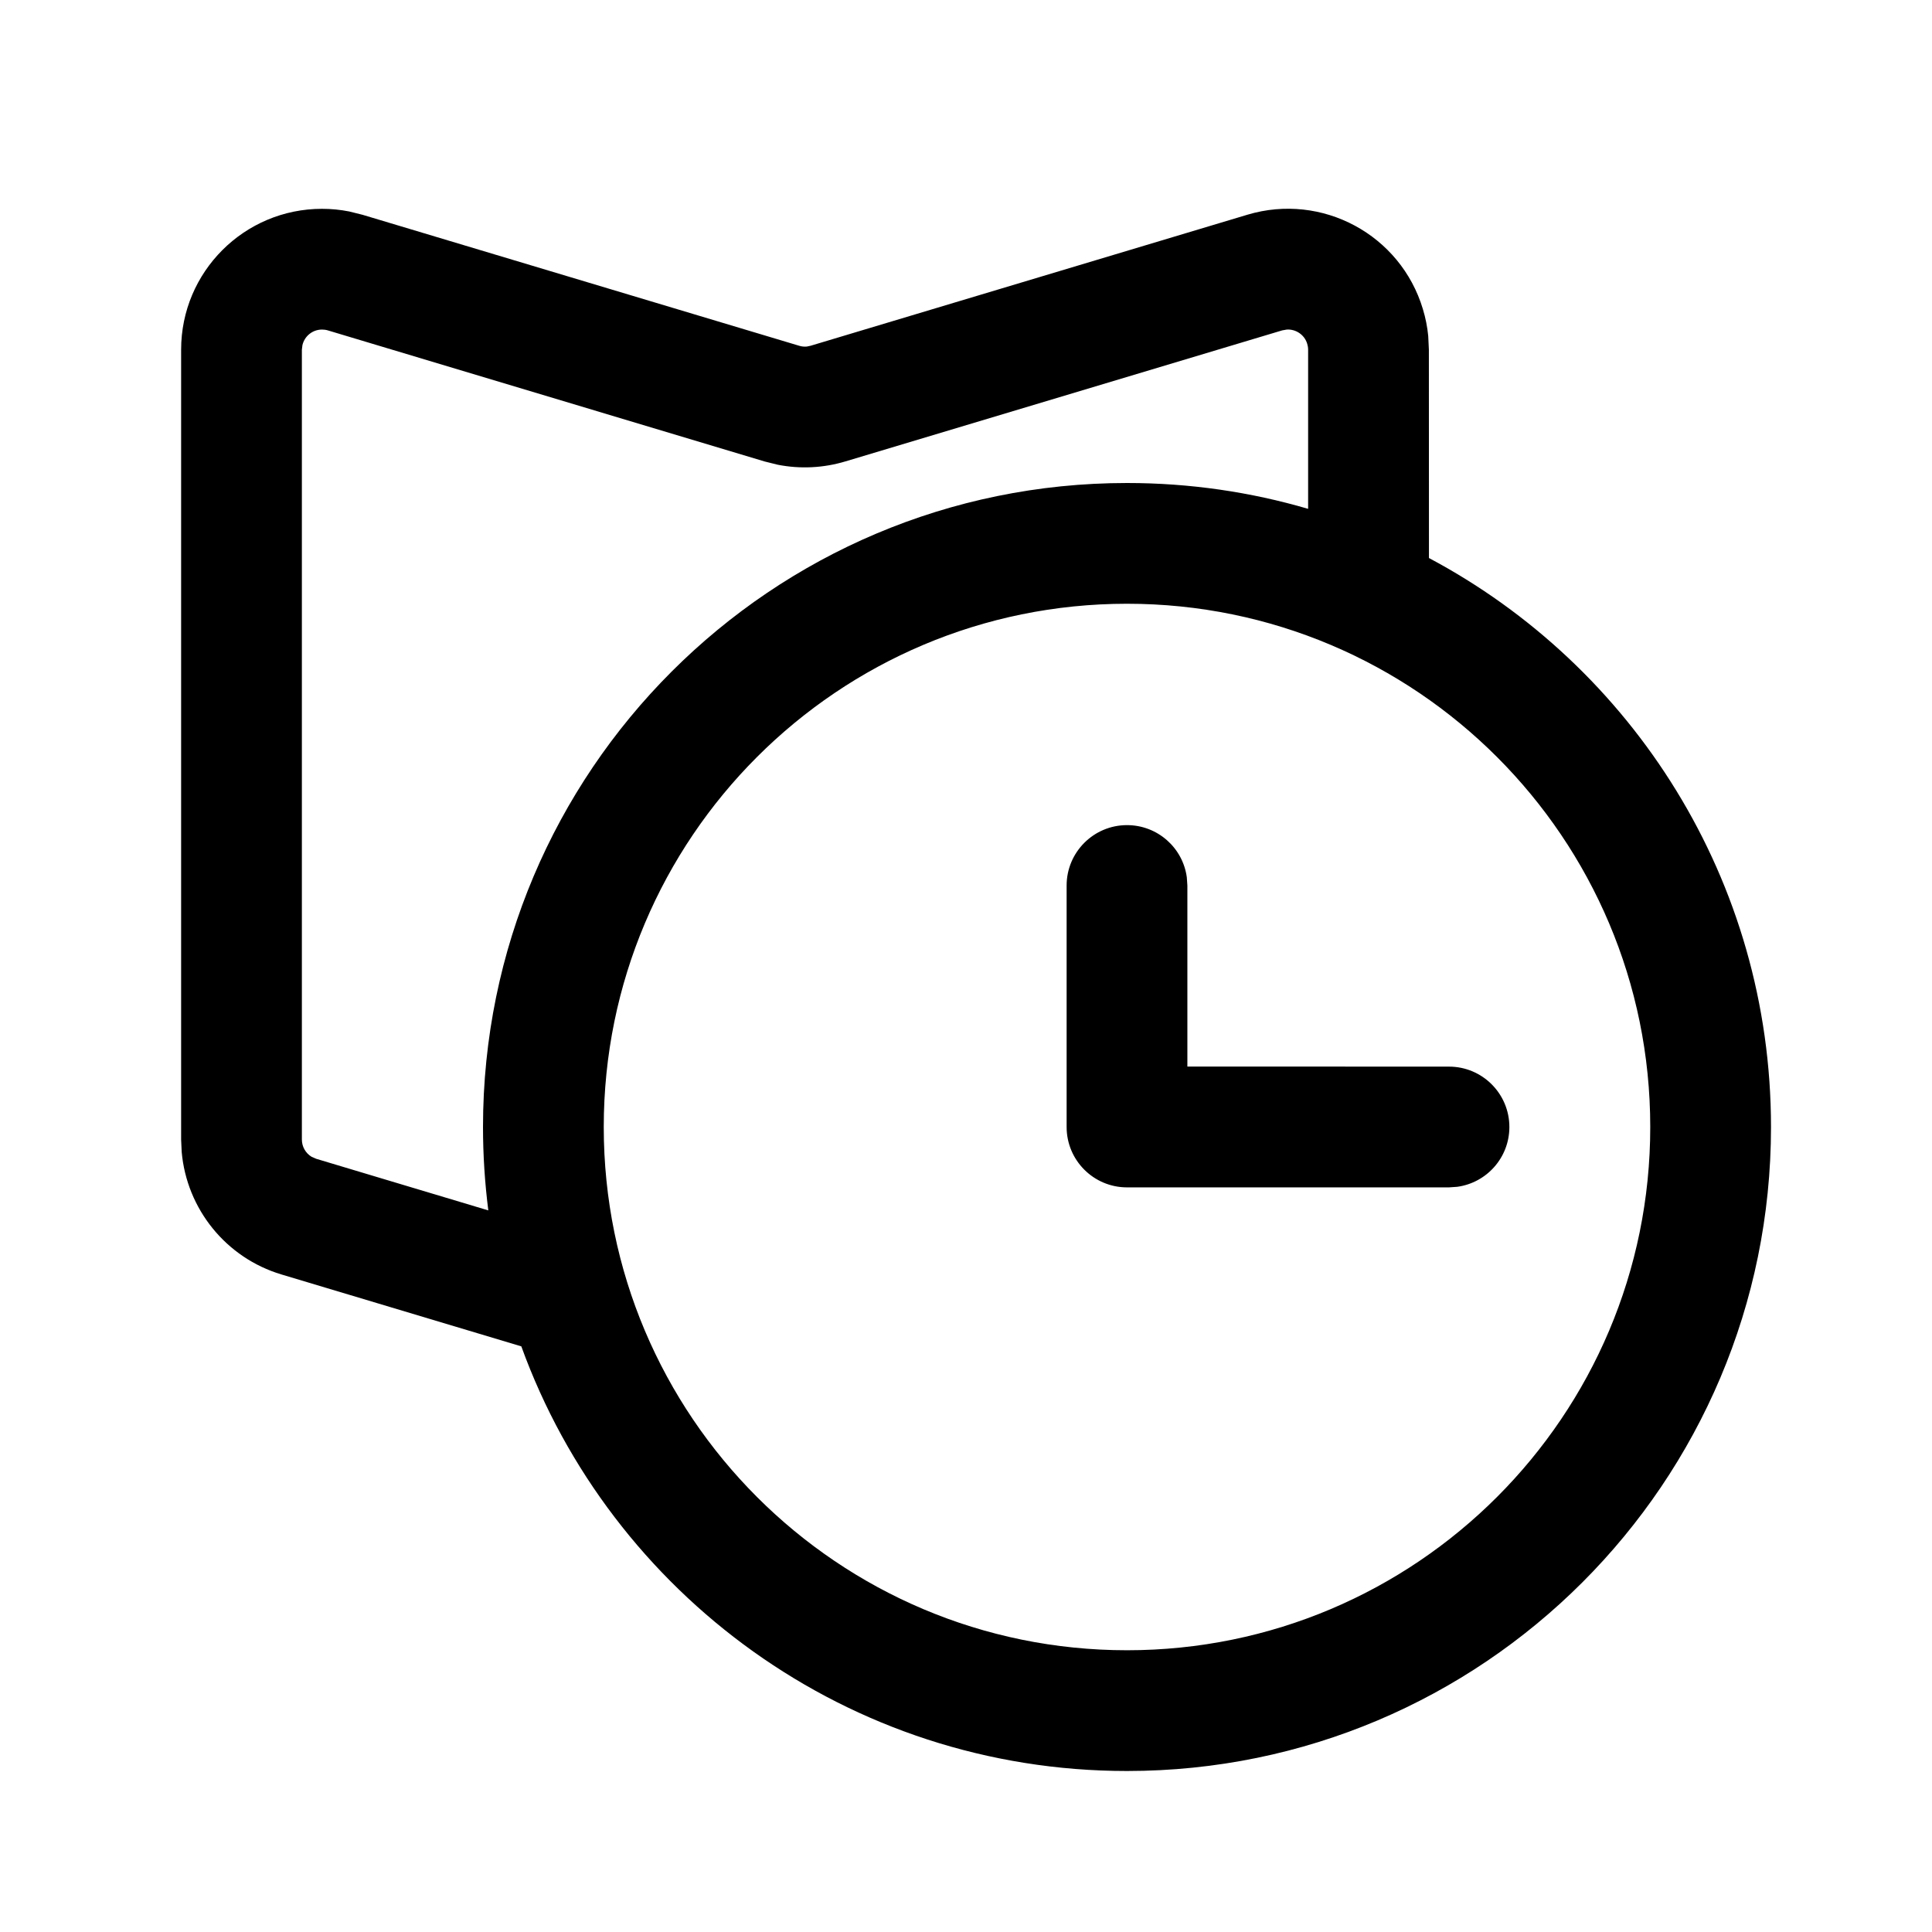 <svg width="24" height="24" viewBox="0 0 24 24" fill="none" xmlns="http://www.w3.org/2000/svg">
<path fill-rule="evenodd" clip-rule="evenodd" d="M4 2.594C4.114 2.594 4.227 2.605 4.338 2.627L4.503 2.668L9.927 4.295C9.958 4.305 9.991 4.308 10.023 4.305L10.07 4.295L15.497 2.667C16.423 2.39 17.399 2.915 17.676 3.841C17.709 3.95 17.731 4.061 17.742 4.174L17.75 4.344L17.751 6.932C20.279 8.276 22 10.937 22 14C22 18.418 18.418 22 14 22C10.539 22 7.591 19.802 6.476 16.725L3.497 15.832C2.806 15.625 2.319 15.017 2.257 14.309L2.25 14.156V4.344C2.25 3.377 3.034 2.594 4 2.594ZM14 7.5C10.41 7.5 7.5 10.41 7.5 14C7.5 17.59 10.41 20.5 14 20.5C17.59 20.5 20.5 17.59 20.5 14C20.5 10.41 17.59 7.5 14 7.5ZM15.985 4.094L15.928 4.104L10.501 5.732C10.228 5.814 9.94 5.828 9.661 5.773L9.496 5.732L4.072 4.104C4.049 4.097 4.024 4.094 4 4.094C3.882 4.094 3.783 4.176 3.757 4.287L3.75 4.344V14.156C3.75 14.244 3.796 14.324 3.869 14.369L3.928 14.395L6.066 15.036C6.023 14.697 6 14.351 6 14C6 9.581 9.582 6 14 6C14.781 6 15.537 6.112 16.25 6.321L16.25 4.344C16.25 4.319 16.246 4.295 16.239 4.272C16.206 4.159 16.098 4.087 15.985 4.094ZM14 10.25C14.38 10.25 14.694 10.532 14.743 10.898L14.75 11V13.249L18 13.25C18.414 13.25 18.75 13.586 18.75 14C18.75 14.38 18.468 14.693 18.102 14.743L18 14.75H14C13.586 14.75 13.25 14.414 13.25 14V11C13.25 10.586 13.586 10.25 14 10.25Z" fill="black"/>
</svg>
